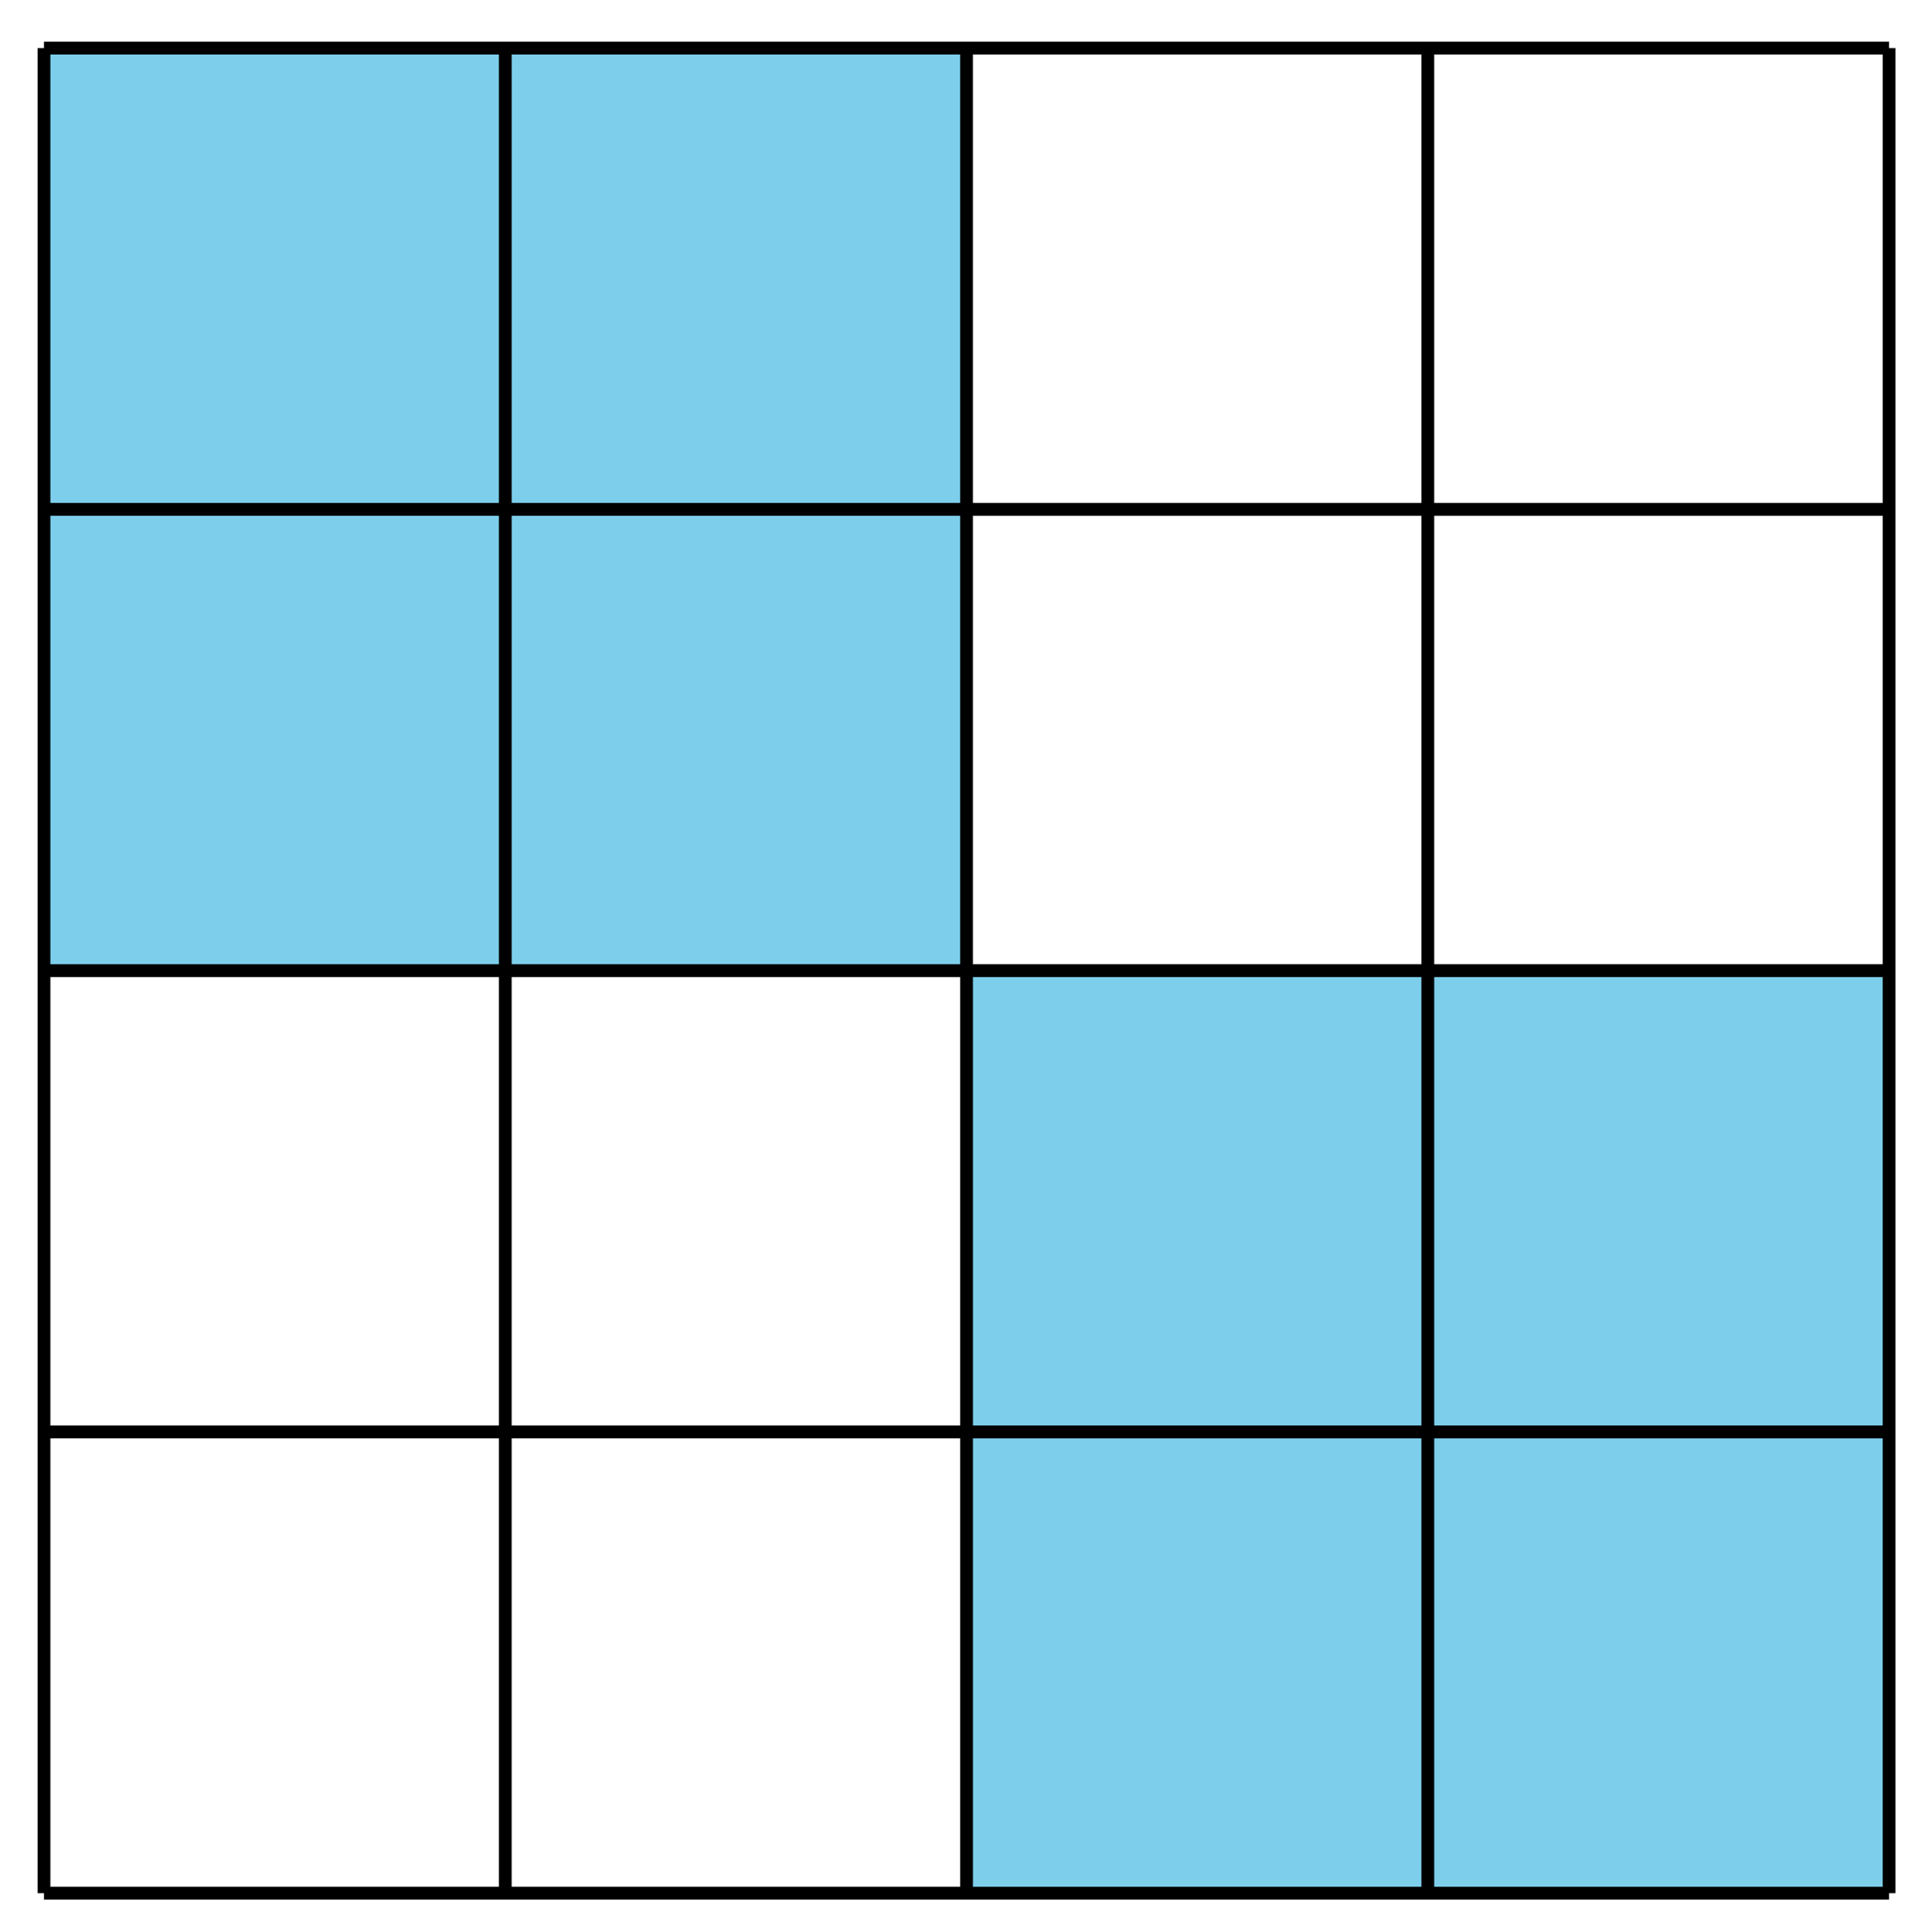 <?xml version="1.0" encoding="UTF-8" standalone="no"?>
<!-- This file was generated by dvisvgm 2.1.3 -->

<svg
   height="75.401pt"
   version="1.1"
   viewBox="-72 -72 75 75.401"
   width="75pt"
   id="svg3"
   sodipodi:docname="tikz-file-147481-old.svg"
   inkscape:version="1.4 (e7c3feb1, 2024-10-09)"
   xmlns:inkscape="http://www.inkscape.org/namespaces/inkscape"
   xmlns:sodipodi="http://sodipodi.sourceforge.net/DTD/sodipodi-0.dtd"
   xmlns="http://www.w3.org/2000/svg"
   xmlns:svg="http://www.w3.org/2000/svg">
  <sodipodi:namedview
     id="namedview3"
     pagecolor="#ffffff"
     bordercolor="#000000"
     borderopacity="0.25"
     inkscape:showpageshadow="2"
     inkscape:pageopacity="0.0"
     inkscape:pagecheckerboard="0"
     inkscape:deskcolor="#d1d1d1"
     inkscape:document-units="pt"
     inkscape:zoom="2.95905"
     inkscape:cx="65.561582"
     inkscape:cy="75.868944"
     inkscape:window-width="1424"
     inkscape:window-height="820"
     inkscape:window-x="0"
     inkscape:window-y="37"
     inkscape:window-maximized="0"
     inkscape:current-layer="svg3" />
  <defs
     id="defs1">
    <clipPath
       id="clip1">
      <path
         d="M -72,14.402 V -72 H 45 V 14.402 Z M 45,-72"
         id="path1" />
    </clipPath>
  </defs>
  <g
     id="page1"
     transform="translate(-20.784,-5.323)">
    <path
       clip-path="url(#clip1)"
       d="m -49.5,-64.801 v 36 h 36 v -36 z m 36,36 V 7.199 h 36 V -28.801 Z"
       fill="#7dceeb"
       id="path2" />
    <path
       clip-path="url(#clip1)"
       d="m -49.5,7.199 h 72 m -72,-18 h 72 m -72,-18 h 72 m -72,-18 h 72 m -72,-18 h 72 m -72,72 V -64.801 m 18,72 V -64.801 m 18,72 V -64.801 M 4.5,7.199 V -64.801 m 18,72 V -64.801"
       fill="none"
       stroke="#000000"
       stroke-linejoin="bevel"
       stroke-miterlimit="10.037"
       stroke-width="0.5"
       id="path3" />
  </g>
</svg>
